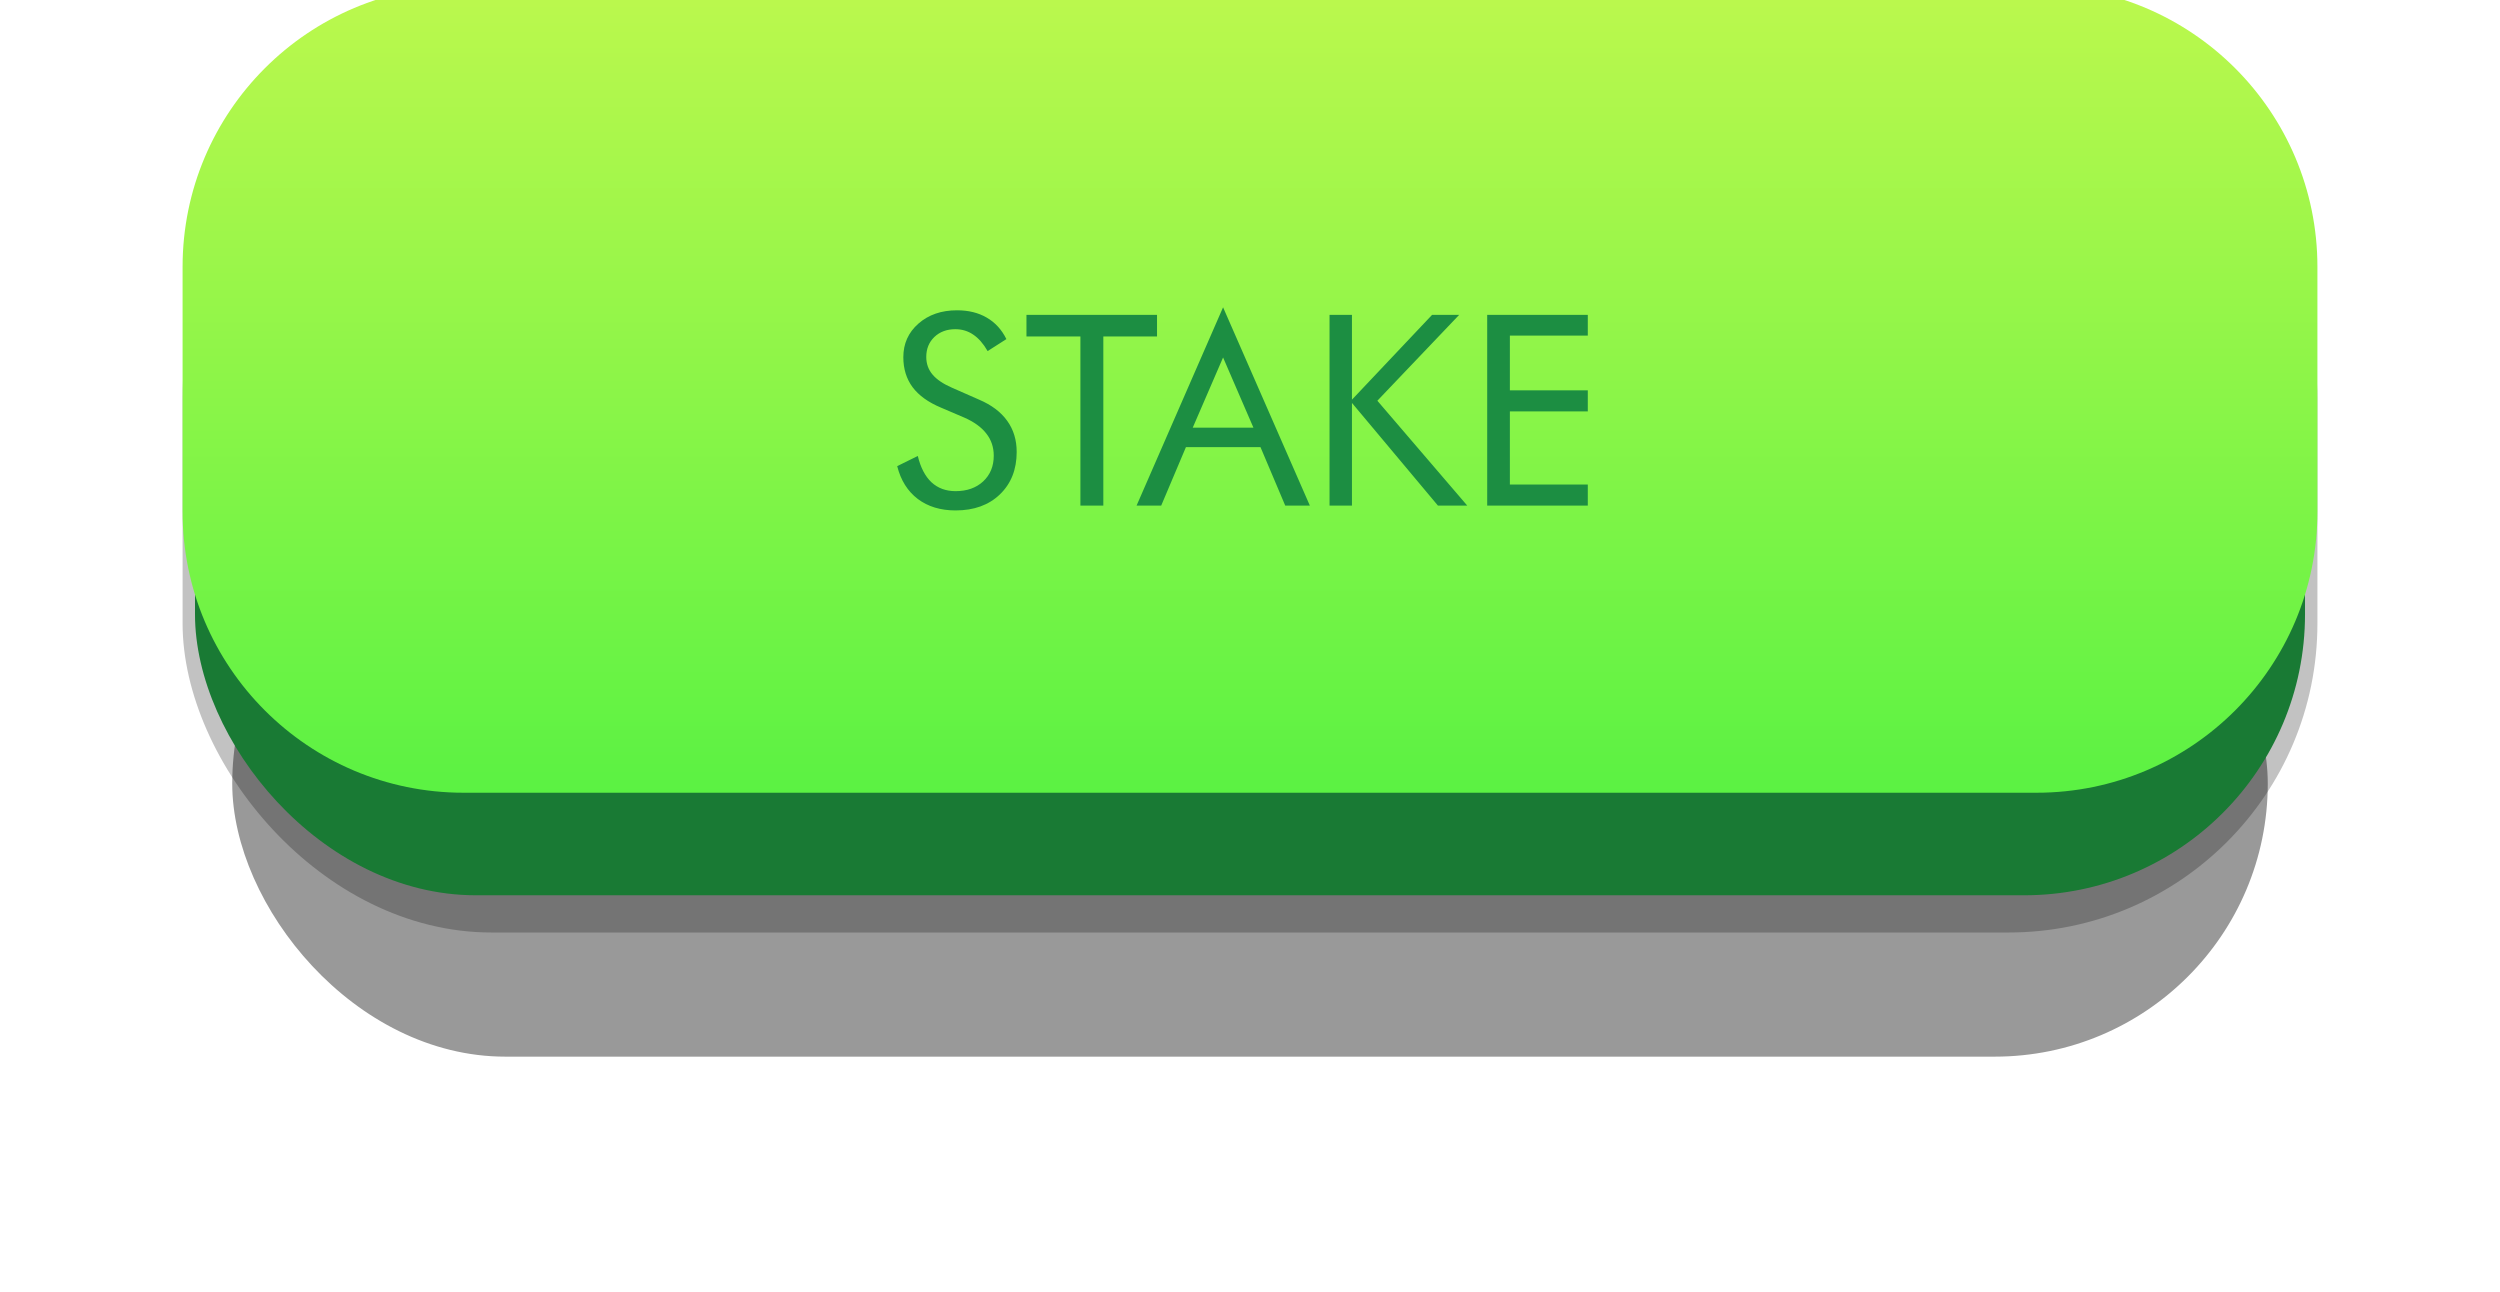 <svg width="178" height="92" viewBox="0 0 178 92" fill="none" xmlns="http://www.w3.org/2000/svg">
<g filter="url(#filter0_i_152_720)">
<rect x="13" y="6.302" width="152" height="60.093" rx="22" fill="black" fill-opacity="0.24"/>
</g>
<g filter="url(#filter1_f_152_720)">
<rect x="16.535" y="36.349" width="144.93" height="38.884" rx="19.442" fill="black" fill-opacity="0.4"/>
</g>
<rect x="13.884" y="6.302" width="150.233" height="57.442" rx="20" fill="#197A34"/>
<g filter="url(#filter2_i_152_720)">
<path d="M13 21C13 9.954 21.954 1 33 1H145C156.046 1 165 9.954 165 21V38.442C165 49.488 156.046 58.442 145 58.442H33C21.954 58.442 13 49.488 13 38.442V21Z" fill="url(#paint0_linear_152_720)"/>
</g>
<g filter="url(#filter3_i_152_720)">
<path d="M69.716 27.457C70.6 27.835 71.265 28.336 71.711 28.96C72.162 29.585 72.388 30.324 72.388 31.178C72.388 32.427 71.989 33.435 71.191 34.202C70.4 34.963 69.348 35.343 68.037 35.343C66.967 35.343 66.07 35.071 65.347 34.527C64.623 33.976 64.134 33.197 63.881 32.189L65.347 31.465C65.544 32.288 65.869 32.913 66.321 33.339C66.778 33.76 67.35 33.97 68.037 33.97C68.847 33.97 69.503 33.738 70.004 33.274C70.505 32.804 70.755 32.195 70.755 31.447C70.755 30.841 70.579 30.315 70.226 29.87C69.88 29.418 69.354 29.038 68.649 28.729L66.998 28.023C66.095 27.646 65.421 27.161 64.975 26.567C64.536 25.973 64.317 25.262 64.317 24.433C64.317 23.468 64.675 22.67 65.393 22.04C66.11 21.409 67.026 21.093 68.139 21.093C68.955 21.093 69.66 21.266 70.254 21.613C70.854 21.959 71.321 22.469 71.655 23.144L70.319 23.997C70.016 23.471 69.676 23.082 69.299 22.828C68.921 22.568 68.495 22.439 68.018 22.439C67.412 22.439 66.914 22.624 66.525 22.995C66.141 23.366 65.95 23.839 65.95 24.415C65.95 24.897 66.098 25.314 66.395 25.667C66.692 26.02 67.153 26.332 67.777 26.604L69.716 27.457ZM76.925 35V22.958H73.084V21.418H82.38V22.958H78.557V35H76.925ZM87.083 24.452L84.922 29.452H89.245L87.083 24.452ZM87.083 20.88L93.262 35H91.509L89.746 30.834H84.439L82.677 35H80.923L87.083 20.88ZM94.663 35V21.418H96.259V27.457L101.964 21.418H103.894L98.068 27.532L104.469 35H102.382L96.259 27.689V35H94.663ZM105.888 35V21.418H113.051V22.893H107.503V26.79H113.051V28.293H107.503V33.497H113.051V35H105.888Z" fill="#1C8E42"/>
</g>
<defs>
<filter id="filter0_i_152_720" x="13" y="6.302" width="152" height="60.093" filterUnits="userSpaceOnUse" color-interpolation-filters="sRGB">
<feFlood flood-opacity="0" result="BackgroundImageFix"/>
<feBlend mode="normal" in="SourceGraphic" in2="BackgroundImageFix" result="shape"/>
<feColorMatrix in="SourceAlpha" type="matrix" values="0 0 0 0 0 0 0 0 0 0 0 0 0 0 0 0 0 0 127 0" result="hardAlpha"/>
<feMorphology radius="2" operator="erode" in="SourceAlpha" result="effect1_innerShadow_152_720"/>
<feOffset/>
<feGaussianBlur stdDeviation="1"/>
<feComposite in2="hardAlpha" operator="arithmetic" k2="-1" k3="1"/>
<feColorMatrix type="matrix" values="0 0 0 0 0 0 0 0 0 0 0 0 0 0 0 0 0 0 0.24 0"/>
<feBlend mode="normal" in2="shape" result="effect1_innerShadow_152_720"/>
</filter>
<filter id="filter1_f_152_720" x="0.535" y="20.349" width="176.93" height="70.884" filterUnits="userSpaceOnUse" color-interpolation-filters="sRGB">
<feFlood flood-opacity="0" result="BackgroundImageFix"/>
<feBlend mode="normal" in="SourceGraphic" in2="BackgroundImageFix" result="shape"/>
<feGaussianBlur stdDeviation="8" result="effect1_foregroundBlur_152_720"/>
</filter>
<filter id="filter2_i_152_720" x="13" y="-1" width="152" height="59.442" filterUnits="userSpaceOnUse" color-interpolation-filters="sRGB">
<feFlood flood-opacity="0" result="BackgroundImageFix"/>
<feBlend mode="normal" in="SourceGraphic" in2="BackgroundImageFix" result="shape"/>
<feColorMatrix in="SourceAlpha" type="matrix" values="0 0 0 0 0 0 0 0 0 0 0 0 0 0 0 0 0 0 127 0" result="hardAlpha"/>
<feMorphology radius="1" operator="erode" in="SourceAlpha" result="effect1_innerShadow_152_720"/>
<feOffset dy="-2"/>
<feGaussianBlur stdDeviation="1"/>
<feComposite in2="hardAlpha" operator="arithmetic" k2="-1" k3="1"/>
<feColorMatrix type="matrix" values="0 0 0 0 0.087 0 0 0 0 0.425 0 0 0 0 0.195 0 0 0 1 0"/>
<feBlend mode="normal" in2="shape" result="effect1_innerShadow_152_720"/>
</filter>
<filter id="filter3_i_152_720" x="63.881" y="20.88" width="49.17" height="15.463" filterUnits="userSpaceOnUse" color-interpolation-filters="sRGB">
<feFlood flood-opacity="0" result="BackgroundImageFix"/>
<feBlend mode="normal" in="SourceGraphic" in2="BackgroundImageFix" result="shape"/>
<feColorMatrix in="SourceAlpha" type="matrix" values="0 0 0 0 0 0 0 0 0 0 0 0 0 0 0 0 0 0 127 0" result="hardAlpha"/>
<feOffset dy="1"/>
<feGaussianBlur stdDeviation="2"/>
<feComposite in2="hardAlpha" operator="arithmetic" k2="-1" k3="1"/>
<feColorMatrix type="matrix" values="0 0 0 0 0 0 0 0 0 0 0 0 0 0 0 0 0 0 0.25 0"/>
<feBlend mode="normal" in2="shape" result="effect1_innerShadow_152_720"/>
</filter>
<linearGradient id="paint0_linear_152_720" x1="89" y1="1" x2="89" y2="58.442" gradientUnits="userSpaceOnUse">
<stop stop-color="#BCF84D"/>
<stop offset="1" stop-color="#5BF243"/>
</linearGradient>
</defs>
</svg>
